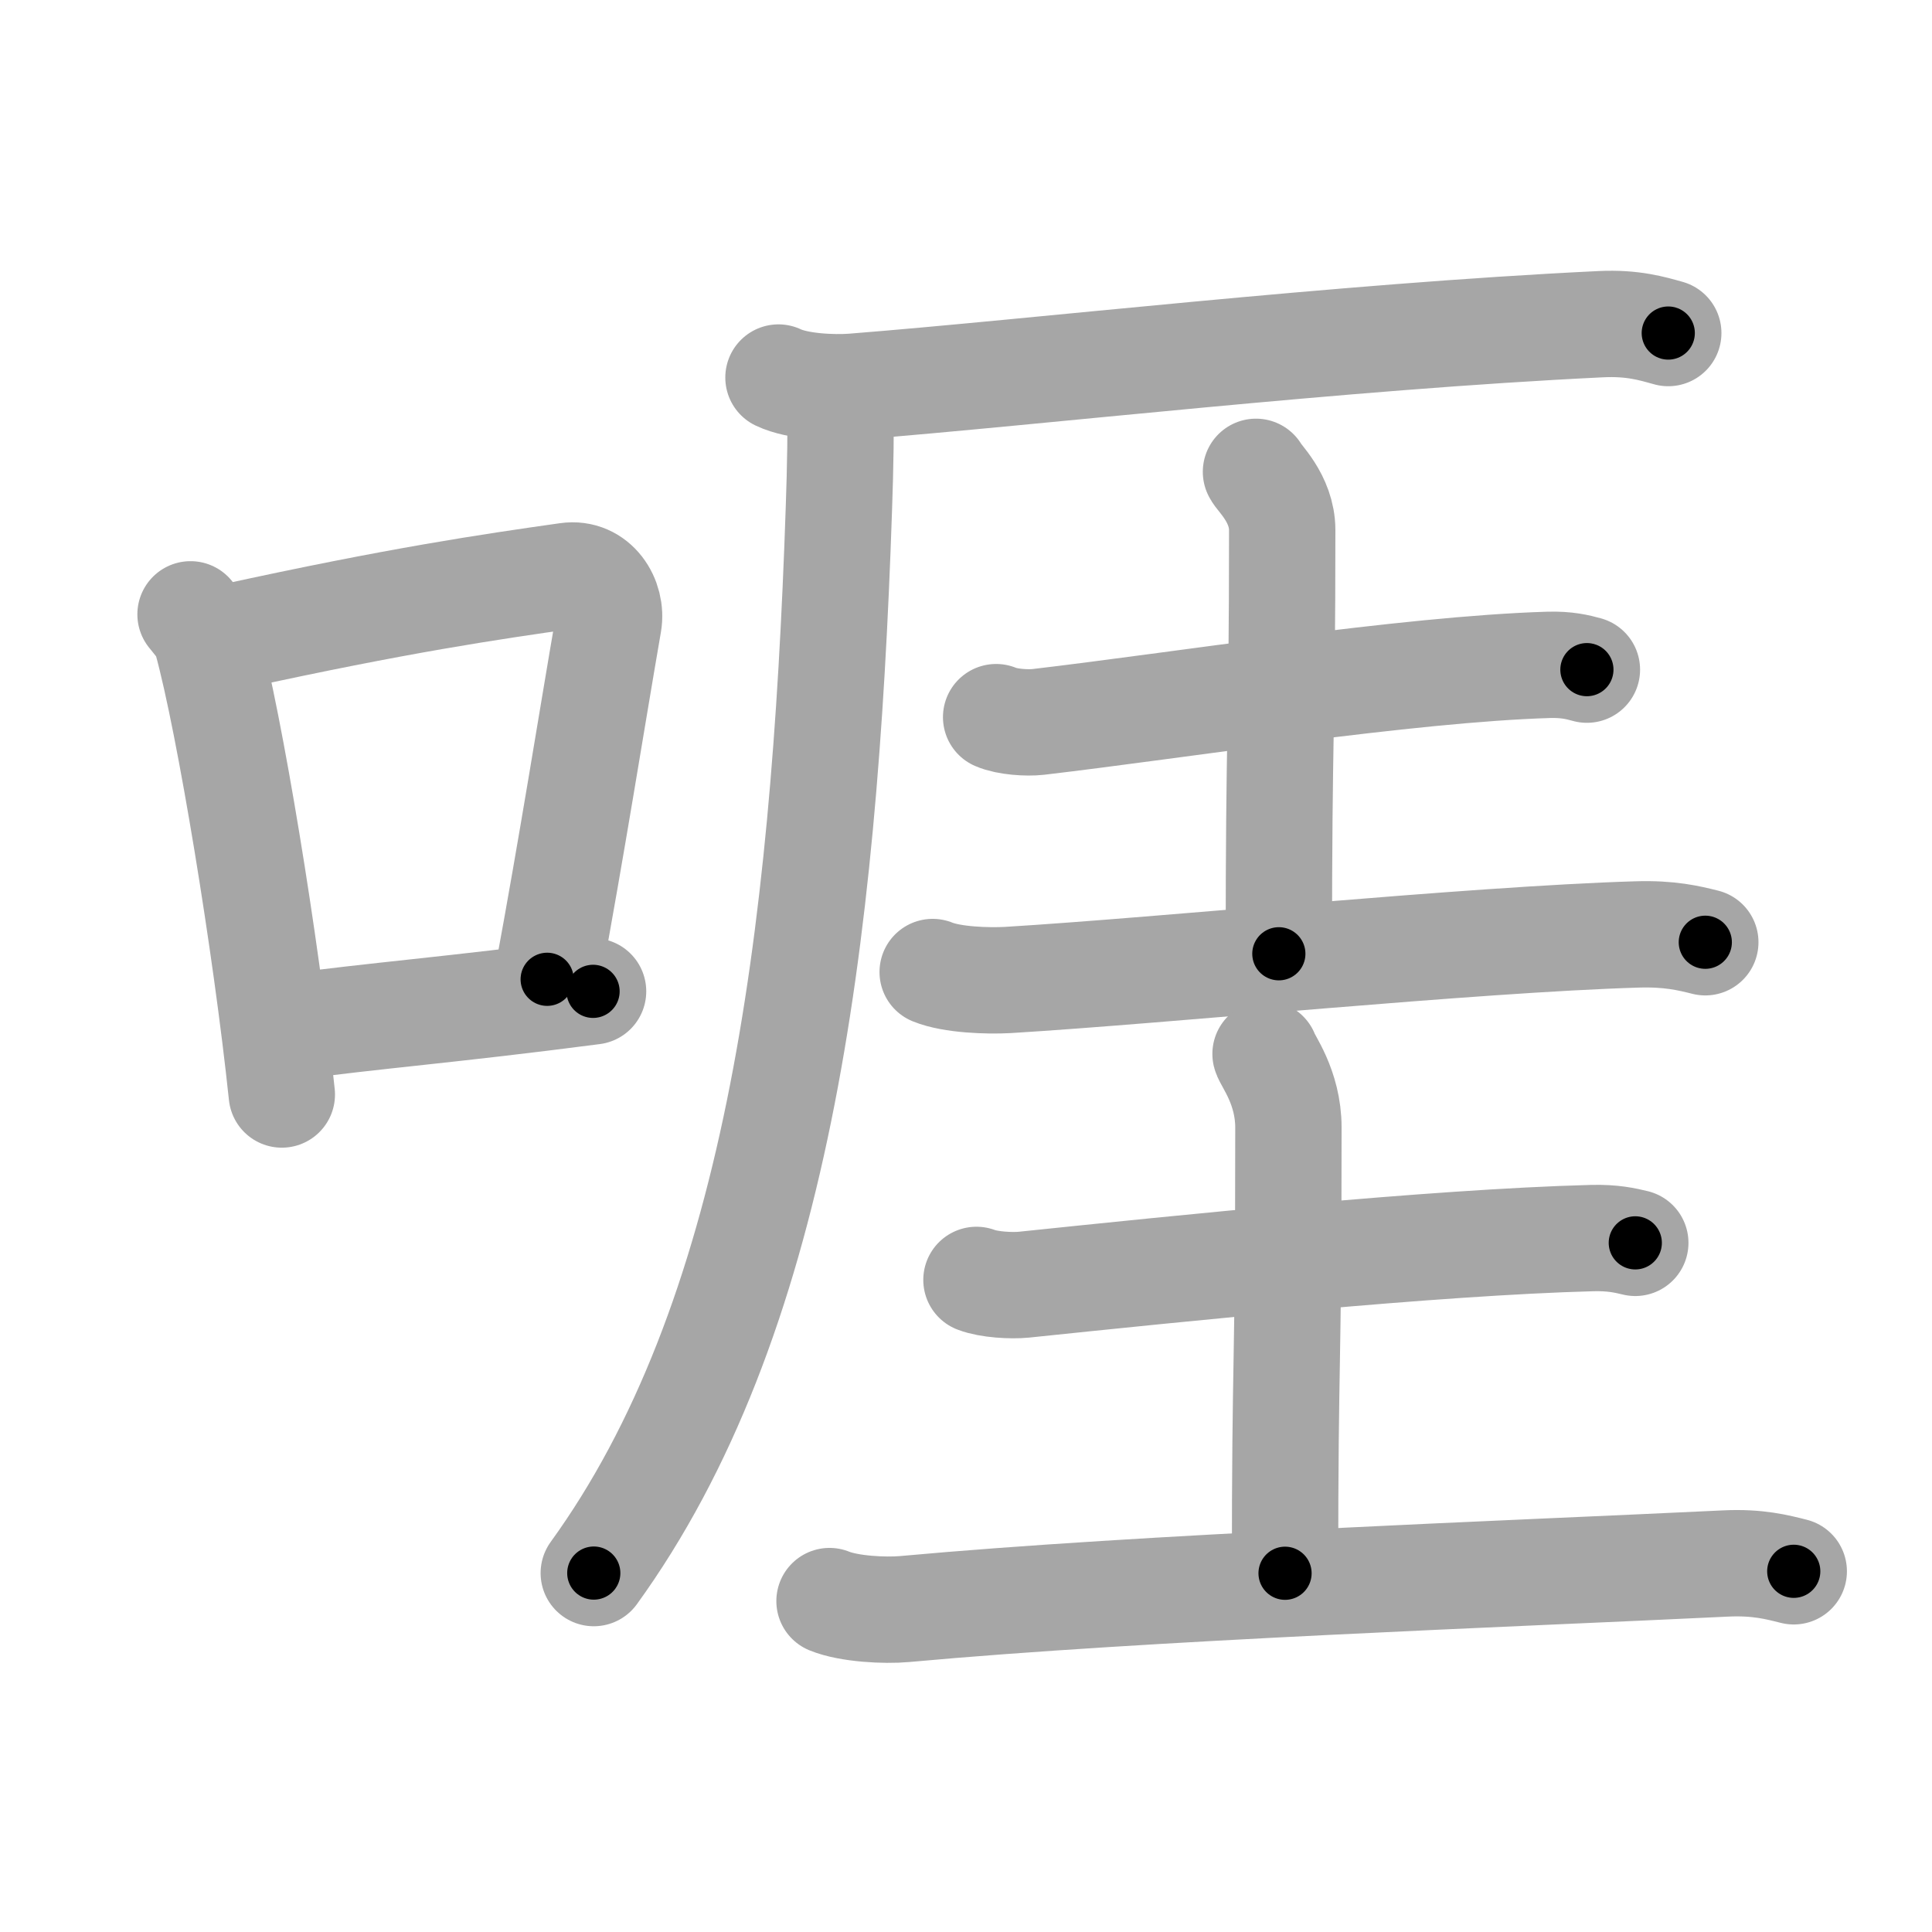 <svg xmlns="http://www.w3.org/2000/svg" viewBox="0 0 109 109" id="5540"><g fill="none" stroke="#a6a6a6" stroke-width="6" stroke-linecap="round" stroke-linejoin="round"><g><g><path d="M10.75,34.66c0.37,0.47,0.76,0.87,0.92,1.46c1.29,4.7,3.34,17.18,4.23,25.63" /><path d="M13.08,35.92c9.42-2.06,14.55-2.81,18.92-3.43c1.6-0.23,2.56,1.34,2.33,2.67c-0.95,5.49-2.05,12.49-3.46,20.09" /><path d="M16.07,57.98c5.14-0.7,9.18-0.98,17.39-2.05" /></g><g><g><path d="M43.92,21.3c1.09,0.52,3.09,0.6,4.18,0.52C58.5,21,75.5,19,90.31,18.29c1.81-0.09,2.91,0.25,3.81,0.5" /><path d="M47.41,22.44c0.04,1.55,0,3.99-0.08,6.22C46.5,53.5,43.74,74.61,33.5,88.75" /></g><g><g><path d="M56.2,40.46c0.62,0.27,1.75,0.34,2.37,0.27c7.94-0.93,20.81-2.98,28.8-3.22c1.03-0.03,1.65,0.13,2.16,0.27" /><path d="M70.86,26.62c0.1,0.28,1.48,1.48,1.48,3.29c0,11.66-0.19,10.84-0.19,23.9" /><path d="M52.62,54.84c1.1,0.45,3.12,0.51,4.23,0.45c8.9-0.54,26.15-2.29,35.5-2.57c1.84-0.06,2.94,0.21,3.86,0.44" /></g><g><path d="M55.09,72.21c0.7,0.27,1.97,0.34,2.67,0.27c8.95-0.93,23.05-2.39,32.06-2.63c1.16-0.03,1.86,0.13,2.44,0.27" /><path d="M71.4,59.46c0.09,0.36,1.29,1.86,1.29,4.15c0,14.68-0.19,12.09-0.19,25.15" /><path d="M46.8,90.33c1.1,0.45,3.13,0.55,4.23,0.45c13.66-1.25,34.09-1.98,46.31-2.57c1.84-0.09,2.94,0.21,3.86,0.44" /></g></g></g></g></g><g fill="none" stroke="#000" stroke-width="3" stroke-linecap="round" stroke-linejoin="round"><path d="M10.75,34.66c0.37,0.47,0.76,0.87,0.92,1.46c1.29,4.7,3.34,17.18,4.23,25.63" stroke-dasharray="27.735" stroke-dashoffset="27.735"><animate attributeName="stroke-dashoffset" values="27.735;27.735;0" dur="0.277s" fill="freeze" begin="0s;5540.click" /></path><path d="M13.08,35.92c9.42-2.06,14.55-2.81,18.92-3.43c1.6-0.23,2.56,1.34,2.33,2.67c-0.95,5.49-2.05,12.49-3.46,20.09" stroke-dasharray="43.754" stroke-dashoffset="43.754"><animate attributeName="stroke-dashoffset" values="43.754" fill="freeze" begin="5540.click" /><animate attributeName="stroke-dashoffset" values="43.754;43.754;0" keyTimes="0;0.387;1" dur="0.715s" fill="freeze" begin="0s;5540.click" /></path><path d="M16.07,57.98c5.14-0.7,9.18-0.98,17.39-2.05" stroke-dasharray="17.512" stroke-dashoffset="17.512"><animate attributeName="stroke-dashoffset" values="17.512" fill="freeze" begin="5540.click" /><animate attributeName="stroke-dashoffset" values="17.512;17.512;0" keyTimes="0;0.803;1" dur="0.89s" fill="freeze" begin="0s;5540.click" /></path><path d="M43.92,21.3c1.09,0.52,3.09,0.6,4.18,0.52C58.5,21,75.5,19,90.31,18.29c1.81-0.09,2.91,0.25,3.81,0.5" stroke-dasharray="50.474" stroke-dashoffset="50.474"><animate attributeName="stroke-dashoffset" values="50.474" fill="freeze" begin="5540.click" /><animate attributeName="stroke-dashoffset" values="50.474;50.474;0" keyTimes="0;0.638;1" dur="1.395s" fill="freeze" begin="0s;5540.click" /></path><path d="M47.41,22.44c0.04,1.55,0,3.99-0.08,6.22C46.5,53.5,43.74,74.61,33.5,88.75" stroke-dasharray="68.749" stroke-dashoffset="68.749"><animate attributeName="stroke-dashoffset" values="68.749" fill="freeze" begin="5540.click" /><animate attributeName="stroke-dashoffset" values="68.749;68.749;0" keyTimes="0;0.73;1" dur="1.912s" fill="freeze" begin="0s;5540.click" /></path><path d="M56.2,40.46c0.62,0.27,1.75,0.34,2.37,0.27c7.94-0.93,20.81-2.98,28.8-3.22c1.03-0.03,1.65,0.13,2.16,0.27" stroke-dasharray="33.582" stroke-dashoffset="33.582"><animate attributeName="stroke-dashoffset" values="33.582" fill="freeze" begin="5540.click" /><animate attributeName="stroke-dashoffset" values="33.582;33.582;0" keyTimes="0;0.851;1" dur="2.248s" fill="freeze" begin="0s;5540.click" /></path><path d="M70.86,26.62c0.1,0.28,1.48,1.48,1.48,3.29c0,11.66-0.19,10.84-0.19,23.9" stroke-dasharray="27.587" stroke-dashoffset="27.587"><animate attributeName="stroke-dashoffset" values="27.587" fill="freeze" begin="5540.click" /><animate attributeName="stroke-dashoffset" values="27.587;27.587;0" keyTimes="0;0.891;1" dur="2.524s" fill="freeze" begin="0s;5540.click" /></path><path d="M52.62,54.84c1.1,0.45,3.12,0.51,4.23,0.45c8.9-0.54,26.15-2.29,35.5-2.57c1.84-0.06,2.94,0.21,3.86,0.44" stroke-dasharray="43.777" stroke-dashoffset="43.777"><animate attributeName="stroke-dashoffset" values="43.777" fill="freeze" begin="5540.click" /><animate attributeName="stroke-dashoffset" values="43.777;43.777;0" keyTimes="0;0.852;1" dur="2.962s" fill="freeze" begin="0s;5540.click" /></path><path d="M55.09,72.21c0.7,0.27,1.97,0.34,2.67,0.27c8.95-0.93,23.05-2.39,32.06-2.63c1.16-0.03,1.86,0.13,2.44,0.27" stroke-dasharray="37.34" stroke-dashoffset="37.34"><animate attributeName="stroke-dashoffset" values="37.34" fill="freeze" begin="5540.click" /><animate attributeName="stroke-dashoffset" values="37.34;37.34;0" keyTimes="0;0.888;1" dur="3.335s" fill="freeze" begin="0s;5540.click" /></path><path d="M71.4,59.46c0.09,0.36,1.29,1.86,1.29,4.15c0,14.68-0.19,12.09-0.19,25.15" stroke-dasharray="29.551" stroke-dashoffset="29.551"><animate attributeName="stroke-dashoffset" values="29.551" fill="freeze" begin="5540.click" /><animate attributeName="stroke-dashoffset" values="29.551;29.551;0" keyTimes="0;0.918;1" dur="3.631s" fill="freeze" begin="0s;5540.click" /></path><path d="M46.8,90.33c1.1,0.45,3.13,0.55,4.23,0.45c13.66-1.25,34.09-1.98,46.31-2.57c1.84-0.09,2.94,0.21,3.86,0.44" stroke-dasharray="54.572" stroke-dashoffset="54.572"><animate attributeName="stroke-dashoffset" values="54.572" fill="freeze" begin="5540.click" /><animate attributeName="stroke-dashoffset" values="54.572;54.572;0" keyTimes="0;0.869;1" dur="4.177s" fill="freeze" begin="0s;5540.click" /></path></g></svg>